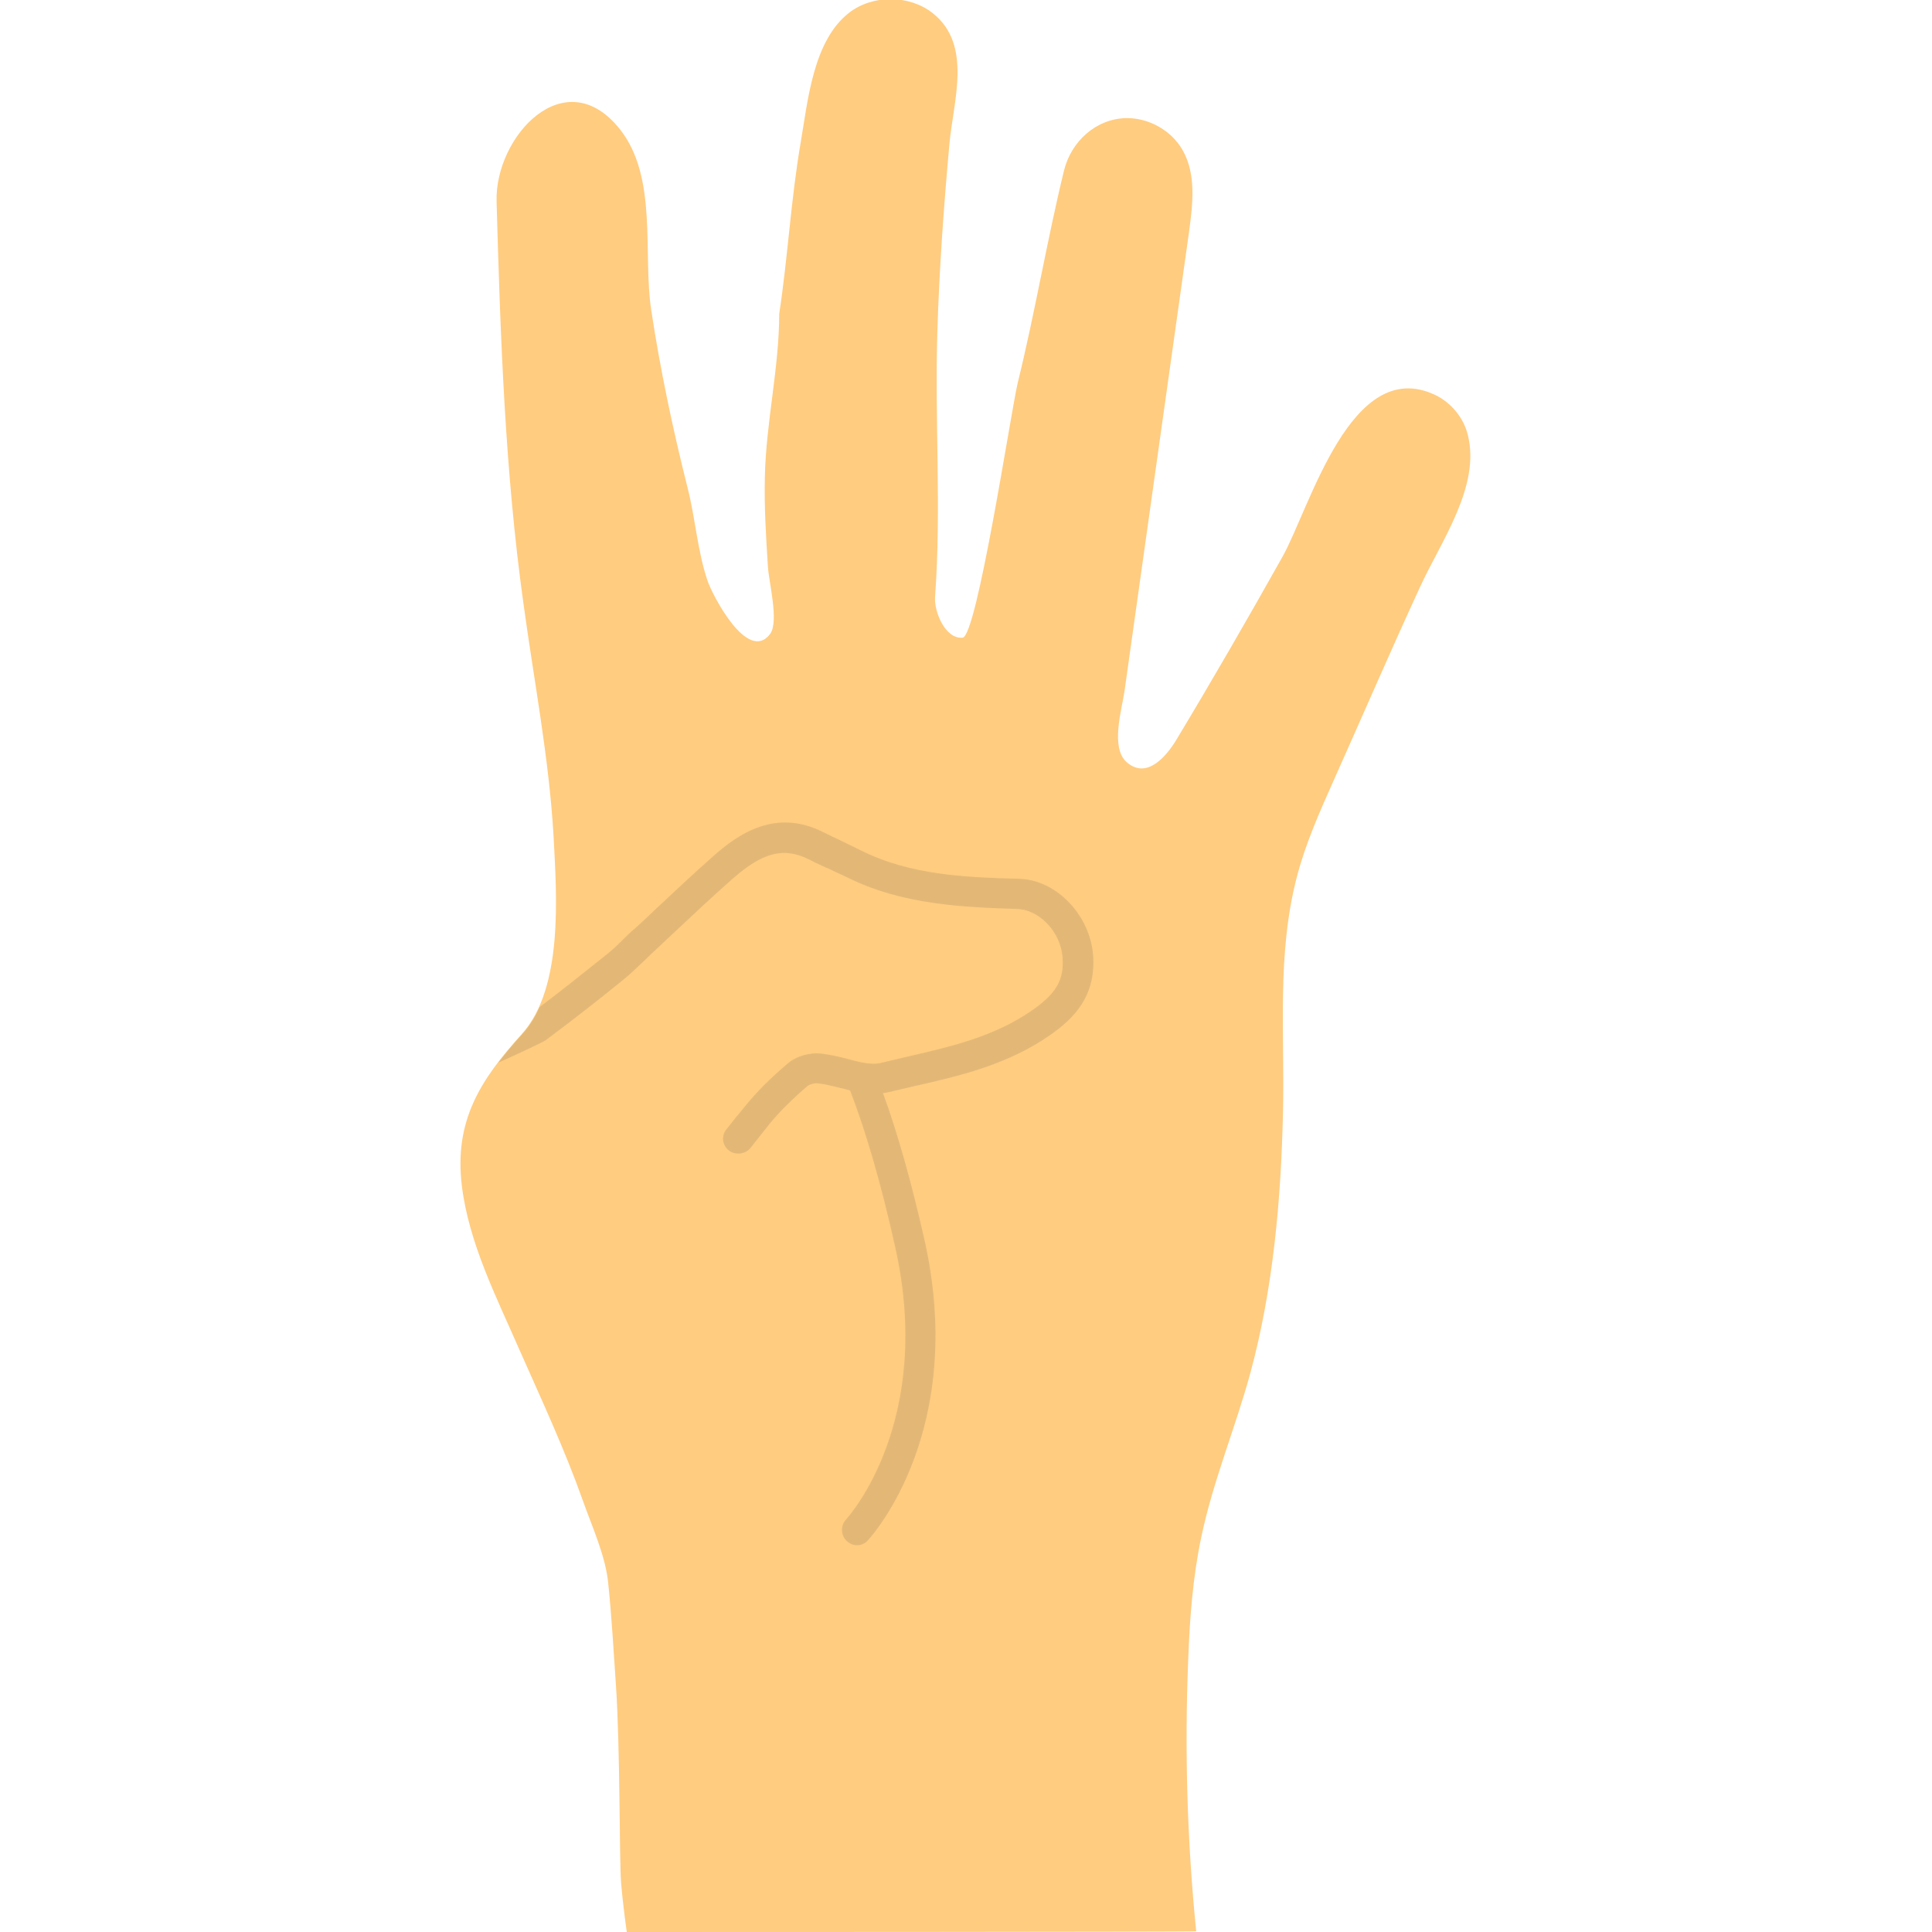 <svg xmlns="http://www.w3.org/2000/svg" viewBox="0 0 512 512" xml:space="preserve"><path d="M166.1 512s-1-7-1.5-13-.2-35.3-1.4-52.9c-.6-8.8-1.1-17.6-2-26.4-.7-7.4-4.3-15.1-6.8-22.2-4.8-13.5-10.9-26.6-16.7-39.7-6.1-14-13.4-28.2-15.3-43.5-2.1-17.3 4.9-28.1 15.9-40.3 11.1-12.3 9.2-37 8.4-52.4-1.2-20.8-5.2-41.2-8-61.8-4.9-35.2-6.1-70.9-7.1-106.4-.5-17.2 18.2-37.6 32.8-19 10 12.8 5.9 33 8.2 47.9 2.4 15.8 5.7 31.4 9.6 46.9 2.1 8.2 2.6 16.7 5.3 24.7 1.2 3.6 10.6 22 16.6 14.1 2.4-3.3-.4-14-.6-17.9-.5-7.9-1-15.9-.8-23.8.3-14.3 3.8-28.9 3.8-43.1 2.3-15.1 3.1-30.4 5.7-45.5 1.9-11.1 3.3-26.9 12.8-34.3 6.3-4.9 16-4.8 22.2.1 10.6 8.4 5.4 23.4 4.4 34.7-1.5 16.6-2.7 33.3-3.2 50-.7 23.4 1.1 46.7-.6 70-.3 3.7 2.6 11.2 7.3 10.8 3.8-.3 12.8-59.9 14.6-67.5 4.6-18.7 7.8-38 12.3-56.4 1.9-7.6 8.4-13.6 16.4-13.8 6-.1 11.9 3.2 14.9 8.3 3.8 6.5 2.8 14.5 1.8 21.9-5.7 40.6-11.4 81.1-17.1 121.7-.7 4.8-3.8 15 .6 18.8 5.3 4.6 10.4-1.5 13-5.7 9.7-16.1 19.1-32.4 28.3-48.8 7.3-13.1 18.1-53.2 40.3-42.9 4.3 2 7.7 6.1 8.8 10.7 3.4 13.6-7.2 28.3-12.6 40.1-7.9 17.1-15.3 34.3-23 51.5-3.7 8.3-7.4 16.6-9.7 25.4-5.4 20.7-3.2 41.6-3.7 62.6-.5 22.9-2.6 46.6-8.6 68.8-4 14.7-10 28.9-13.1 43.9-2.2 10.5-3 21.2-3.4 31.9-1 24.1-.3 48.3 2.1 72.3 0 .2-150.9.2-150.9.2z" fill="#ffcc80"/><path d="M241.6 288c12.4-2.8 25.2-5.7 36.7-13.7 6-4.2 12.1-10 11.4-20.9-.7-10.8-9.7-20.2-19.5-20.5-14.2-.4-28.9-.9-42.2-7.6-1.6-.8-3.3-1.6-4.9-2.4-1.7-.8-3.2-1.5-4.8-2.3-12.5-6.4-22.4.1-29.5 6.5-5.1 4.5-10.1 9.2-15 13.8-2.1 2-4.2 4-6.4 5.9-.8.7-1.6 1.5-2.4 2.3-1.6 1.6-3.1 3-4.8 4.3-5.1 4.1-11 8.8-17.2 13.5-1.2 2.7-2.7 5.1-4.6 7.2-2.3 2.5-4.4 5-6.3 7.5 6.2-2.8 11.8-5.4 12.6-6 7.4-5.5 14.5-11.1 20.4-15.9 1.9-1.5 3.6-3.2 5.3-4.8.8-.7 1.5-1.5 2.3-2.2 2.1-2 4.3-4 6.4-6 4.8-4.5 9.8-9.2 14.8-13.6 8.2-7.3 13.8-8.7 20.6-5.3 1.7.9 3.4 1.7 5.1 2.4 1.6.8 3.2 1.5 4.7 2.2 14.9 7.5 31.2 8 45.5 8.5 5.2.2 11.3 5.6 11.8 13 .4 5.8-1.7 9.4-8 13.8-10.2 7.1-21.7 9.7-33.9 12.5l-6.3 1.5c-2.4.6-5.6-.2-8.9-1.1-2.2-.6-4.6-1.1-6.9-1.4-3.1-.3-6.6.7-8.8 2.6-4.7 4-8.2 7.5-11.2 11.2-1.6 1.9-3.2 3.9-5.1 6.3-1.4 1.7-1.1 4.3.7 5.6.7.6 1.6.8 2.5.8 1.2 0 2.4-.5 3.2-1.5 1.8-2.3 3.4-4.3 4.9-6.2 2.7-3.3 5.9-6.5 10.2-10.2.5-.4 1.8-.8 2.8-.7 1.8.2 3.8.7 5.8 1.2.9.2 1.8.4 2.7.7 4.3 11.2 8.3 25.1 11.9 41.3 10.4 46.2-12.1 71.4-13 72.4-1.5 1.6-1.4 4.2.2 5.7.8.7 1.7 1.1 2.7 1.1 1.1 0 2.1-.4 2.9-1.3 1.1-1.2 26.3-29.1 15-79.6-3.4-15-7-28-11-38.9.4-.1.8-.1 1.2-.2 2.2-.5 4.3-1 6.4-1.5z" opacity=".15" fill="#444"/></svg>